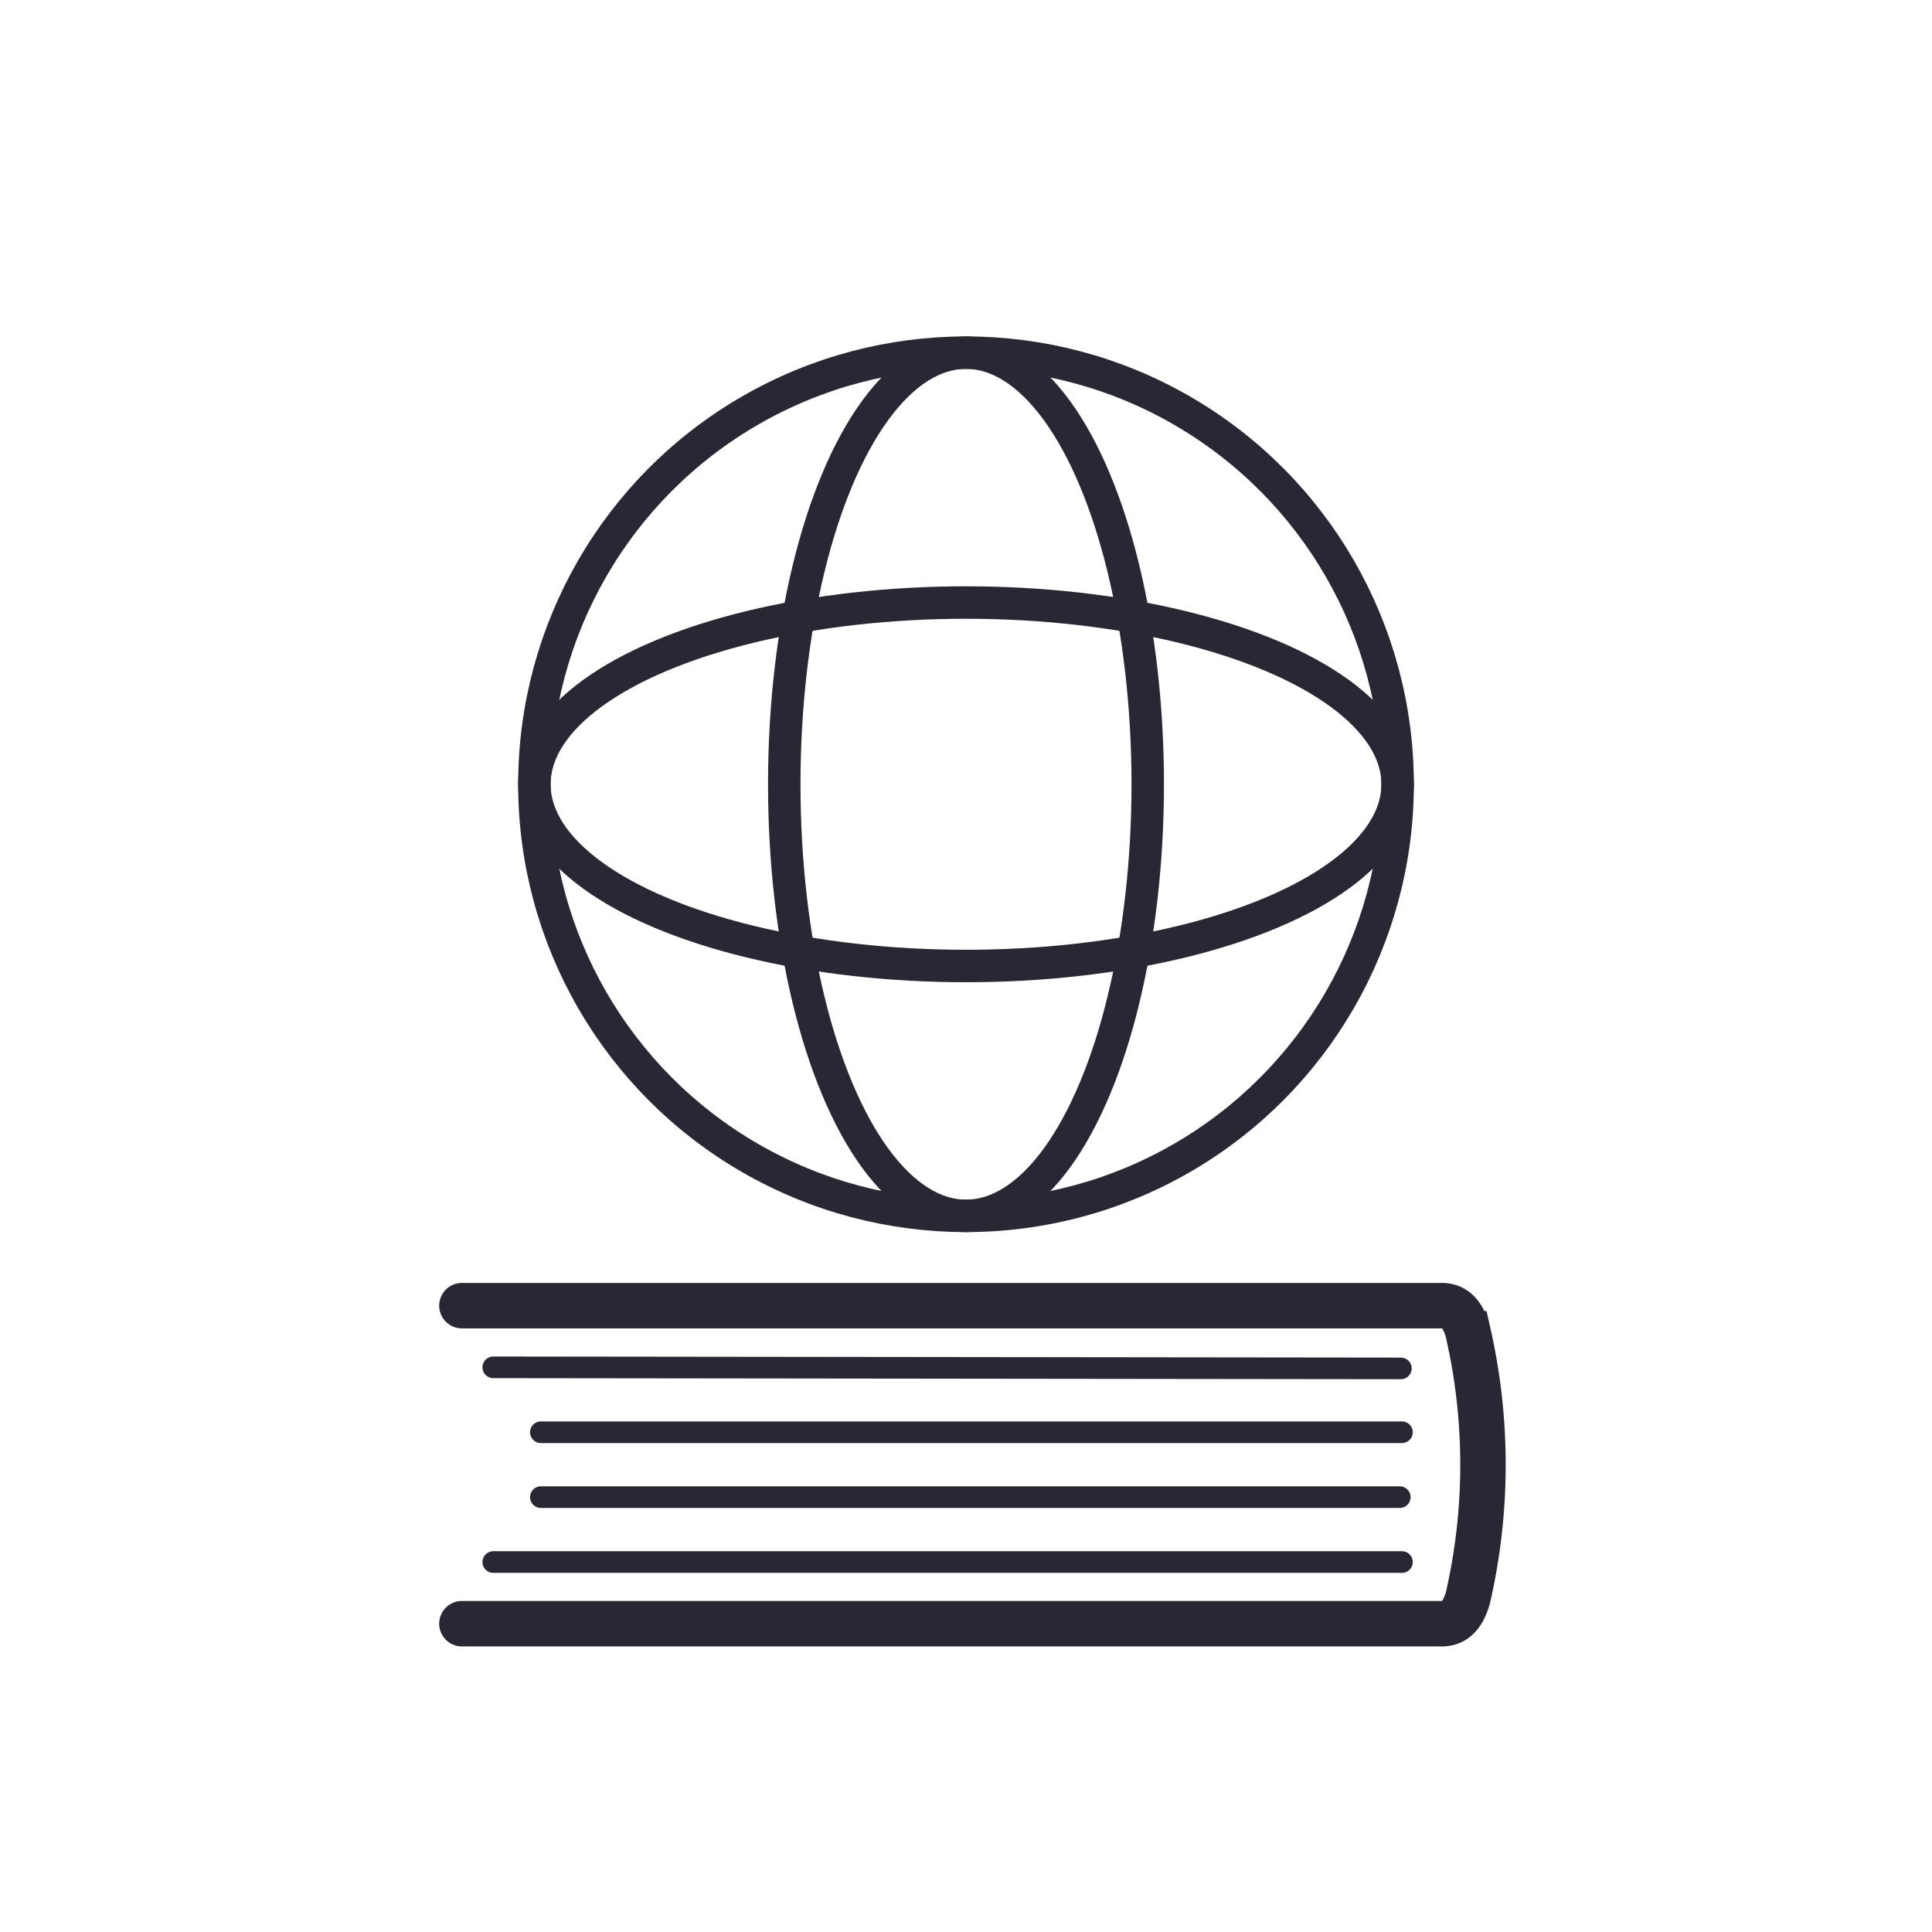 <svg xmlns="http://www.w3.org/2000/svg" viewBox="0 0 893 893"><defs><style>.cls-1,.cls-2,.cls-3,.cls-4{fill:none;}.cls-1,.cls-2,.cls-3{stroke:#292733;stroke-linecap:round;stroke-miterlimit:10;}.cls-1{stroke-width:21px;}.cls-2{stroke-width:10px;}.cls-3{stroke-width:15px;}</style></defs><title>Online_Book_LOGO_ONLINE_CLASSES_SVG</title><g id="Layer_2" data-name="Layer 2"><g id="Layer_1-2" data-name="Layer 1"><path class="cls-1" d="M213.5,603.5h453c6.6,0,10,5,12,12l.21,1a274.91,274.91,0,0,1-.21,122h0c-2,7-5.4,12-12,12h-453"/><line class="cls-2" x1="228" y1="632" x2="647.5" y2="632.5"/><line class="cls-2" x1="228" y1="722" x2="648" y2="722"/><line class="cls-2" x1="250" y1="662" x2="648" y2="662"/><line class="cls-2" x1="250" y1="692" x2="647" y2="692"/><circle class="cls-3" cx="446.5" cy="362.5" r="199.5"/><ellipse class="cls-3" cx="446.5" cy="362.5" rx="84" ry="199.5"/><ellipse class="cls-3" cx="446.5" cy="362.5" rx="199.5" ry="84"/><rect class="cls-4" width="893" height="893"/></g></g></svg>